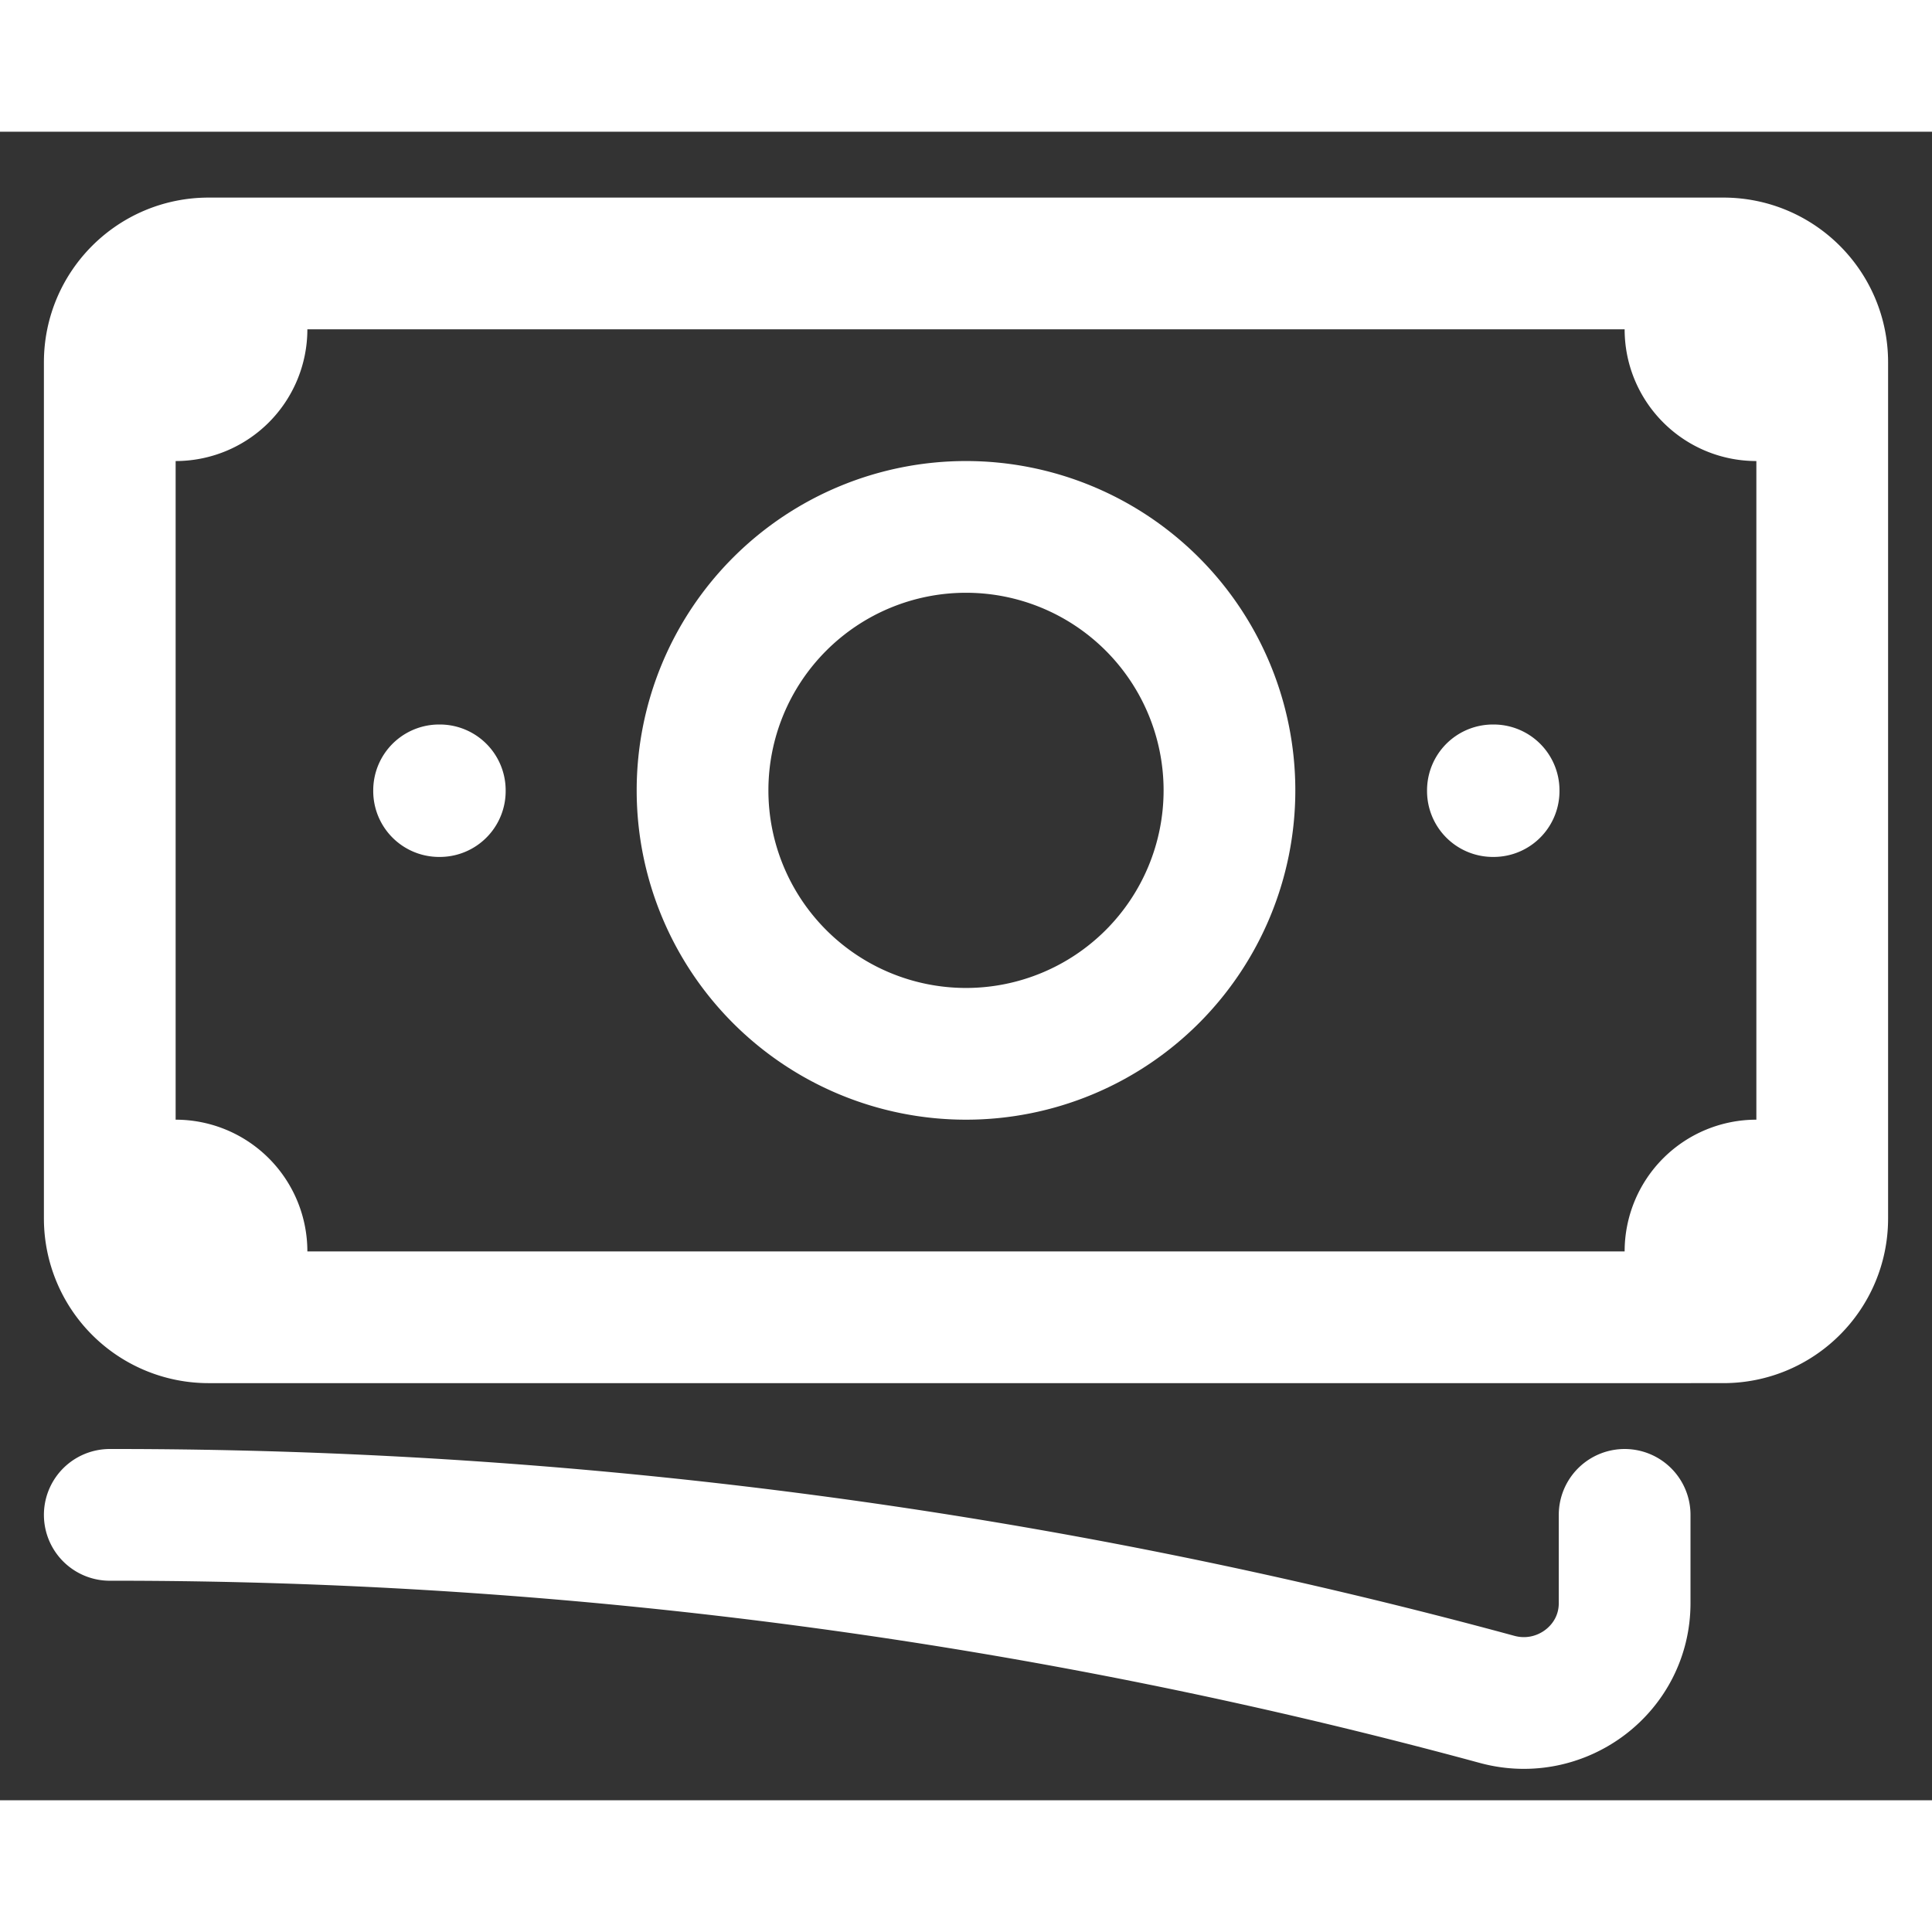 <svg xmlns="http://www.w3.org/2000/svg" width="1em" height="1em" fill="none" viewBox="0 0 22 19" class=" " stroke="none" style="font-size: 16px;"><rect x="0" y="0" width="22" height="19" fill="#333333" stroke="none"/><path stroke="#fff" stroke-linecap="round" stroke-linejoin="round" stroke-width="1.5" d="M1.25 15.75a60.072 60.072 0 0 1 15.797 2.101c.727.198 1.453-.342 1.453-1.096V15.75M2.75 1.5v.75A.75.75 0 0 1 2 3h-.75m0 0v-.375c0-.621.504-1.125 1.125-1.125H19.25M1.25 3v9m18-10.5v.75c0 .414.336.75.75.75h.75m-1.5-1.5h.375c.621 0 1.125.504 1.125 1.125v9.75c0 .621-.504 1.125-1.125 1.125h-.375m-18-1.5v.375A1.125 1.125 0 0 0 2.375 13.5h.375M1.25 12H2a.75.75 0 0 1 .75.75v.75m16.5 0v-.75A.75.75 0 0 1 20 12h.75m-1.5 1.5H2.75M14 7.5a3 3 0 1 1-6 0 3 3 0 0 1 6 0Zm3 0h.008v.008H17V7.5Zm-12 0h.008v.008H5V7.5Z"></path></svg>